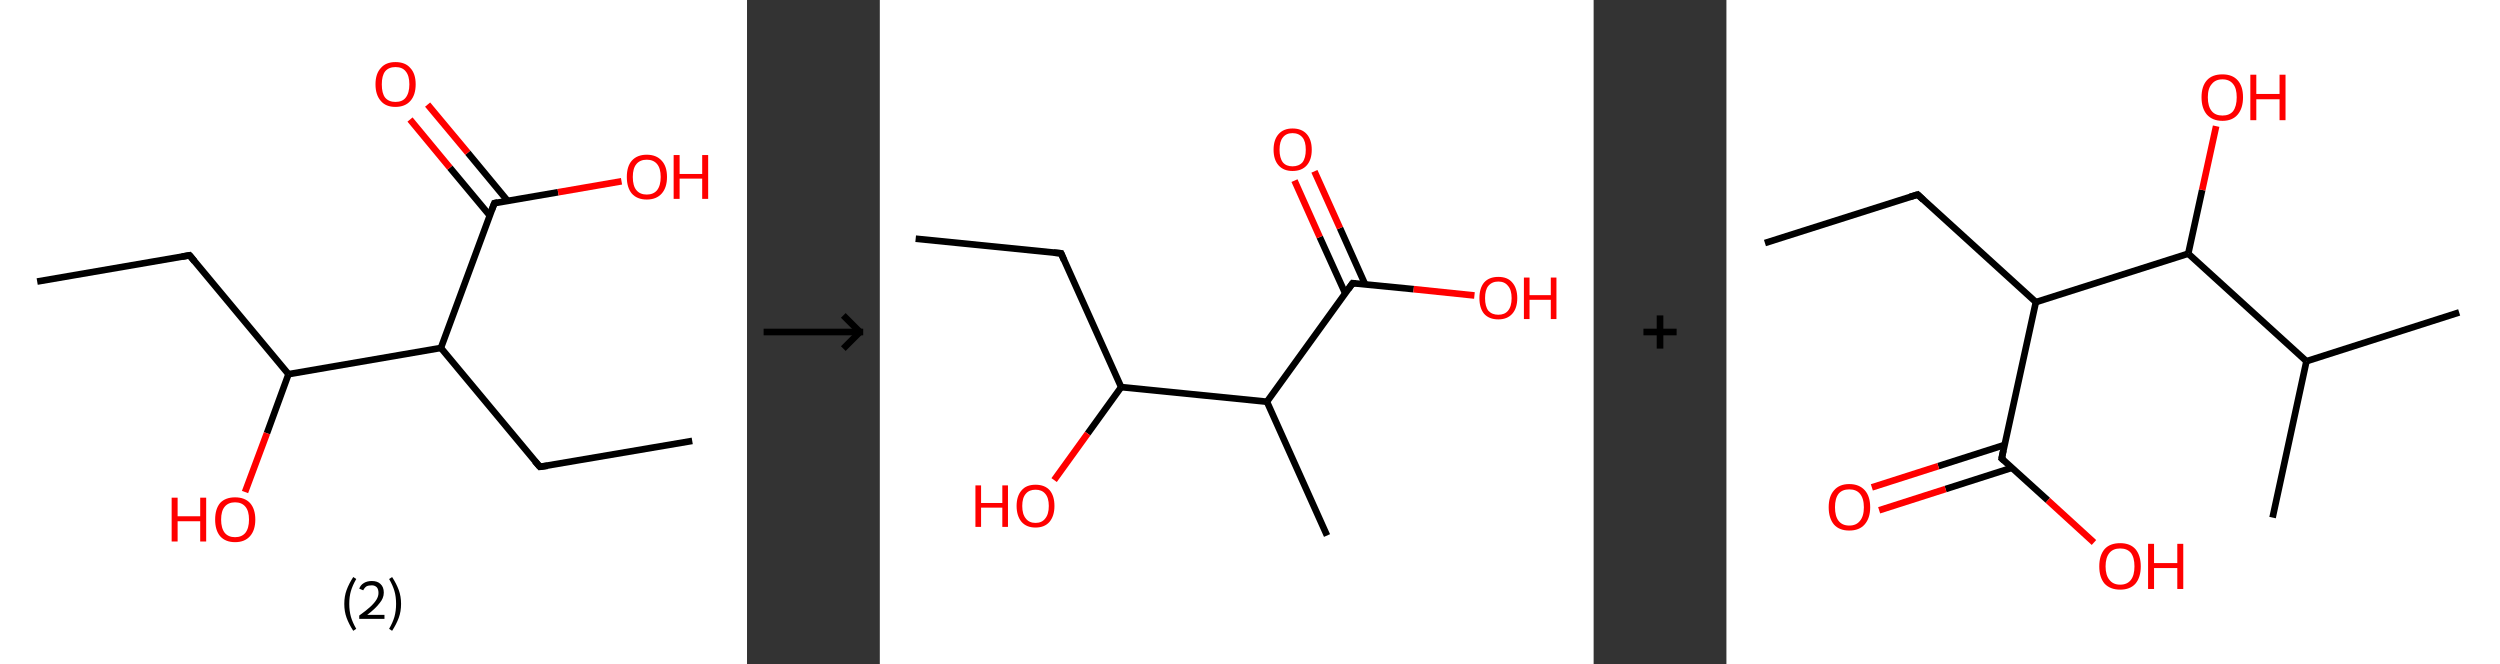 <?xml version='1.0' encoding='ASCII' standalone='yes'?>
<svg xmlns="http://www.w3.org/2000/svg" xmlns:xlink="http://www.w3.org/1999/xlink" version="1.1" width="753.0px" viewBox="0 0 753.0 200.0" height="200.0px">
  <rect x="0" y="0" width="753.0" height="200.0" fill="#333333" stroke="none"/>
  <g>
    <g transform="translate(0, 0) scale(1 1) "><!-- END OF HEADER -->
<rect style="opacity:1.0;fill:#FFFFFF;stroke:none" width="225.0" height="200.0" x="0.0" y="0.0"> </rect>
<path class="bond-0 atom-0 atom-1" d="M 11.2,84.8 L 57.1,76.9" style="fill:none;fill-rule:evenodd;stroke:#000000;stroke-width:2.0px;stroke-linecap:butt;stroke-linejoin:miter;stroke-opacity:1"/>
<path class="bond-1 atom-1 atom-2" d="M 57.1,76.9 L 86.9,112.7" style="fill:none;fill-rule:evenodd;stroke:#000000;stroke-width:2.0px;stroke-linecap:butt;stroke-linejoin:miter;stroke-opacity:1"/>
<path class="bond-2 atom-2 atom-3" d="M 86.9,112.7 L 80.4,130.5" style="fill:none;fill-rule:evenodd;stroke:#000000;stroke-width:2.0px;stroke-linecap:butt;stroke-linejoin:miter;stroke-opacity:1"/>
<path class="bond-2 atom-2 atom-3" d="M 80.4,130.5 L 73.8,148.2" style="fill:none;fill-rule:evenodd;stroke:#FF0000;stroke-width:2.0px;stroke-linecap:butt;stroke-linejoin:miter;stroke-opacity:1"/>
<path class="bond-3 atom-2 atom-4" d="M 86.9,112.7 L 132.8,104.8" style="fill:none;fill-rule:evenodd;stroke:#000000;stroke-width:2.0px;stroke-linecap:butt;stroke-linejoin:miter;stroke-opacity:1"/>
<path class="bond-4 atom-4 atom-5" d="M 132.8,104.8 L 162.6,140.6" style="fill:none;fill-rule:evenodd;stroke:#000000;stroke-width:2.0px;stroke-linecap:butt;stroke-linejoin:miter;stroke-opacity:1"/>
<path class="bond-5 atom-5 atom-6" d="M 162.6,140.6 L 208.5,132.8" style="fill:none;fill-rule:evenodd;stroke:#000000;stroke-width:2.0px;stroke-linecap:butt;stroke-linejoin:miter;stroke-opacity:1"/>
<path class="bond-6 atom-4 atom-7" d="M 132.8,104.8 L 148.9,61.2" style="fill:none;fill-rule:evenodd;stroke:#000000;stroke-width:2.0px;stroke-linecap:butt;stroke-linejoin:miter;stroke-opacity:1"/>
<path class="bond-7 atom-7 atom-8" d="M 152.9,60.5 L 140.9,46.0" style="fill:none;fill-rule:evenodd;stroke:#000000;stroke-width:2.0px;stroke-linecap:butt;stroke-linejoin:miter;stroke-opacity:1"/>
<path class="bond-7 atom-7 atom-8" d="M 140.9,46.0 L 128.8,31.5" style="fill:none;fill-rule:evenodd;stroke:#FF0000;stroke-width:2.0px;stroke-linecap:butt;stroke-linejoin:miter;stroke-opacity:1"/>
<path class="bond-7 atom-7 atom-8" d="M 147.5,64.9 L 135.5,50.5" style="fill:none;fill-rule:evenodd;stroke:#000000;stroke-width:2.0px;stroke-linecap:butt;stroke-linejoin:miter;stroke-opacity:1"/>
<path class="bond-7 atom-7 atom-8" d="M 135.5,50.5 L 123.5,36.0" style="fill:none;fill-rule:evenodd;stroke:#FF0000;stroke-width:2.0px;stroke-linecap:butt;stroke-linejoin:miter;stroke-opacity:1"/>
<path class="bond-8 atom-7 atom-9" d="M 148.9,61.2 L 168.1,57.9" style="fill:none;fill-rule:evenodd;stroke:#000000;stroke-width:2.0px;stroke-linecap:butt;stroke-linejoin:miter;stroke-opacity:1"/>
<path class="bond-8 atom-7 atom-9" d="M 168.1,57.9 L 187.2,54.6" style="fill:none;fill-rule:evenodd;stroke:#FF0000;stroke-width:2.0px;stroke-linecap:butt;stroke-linejoin:miter;stroke-opacity:1"/>
<path d="M 54.8,77.3 L 57.1,76.9 L 58.6,78.7" style="fill:none;stroke:#000000;stroke-width:2.0px;stroke-linecap:butt;stroke-linejoin:miter;stroke-opacity:1;"/>
<path d="M 161.1,138.9 L 162.6,140.6 L 164.9,140.3" style="fill:none;stroke:#000000;stroke-width:2.0px;stroke-linecap:butt;stroke-linejoin:miter;stroke-opacity:1;"/>
<path d="M 148.1,63.3 L 148.9,61.2 L 149.9,61.0" style="fill:none;stroke:#000000;stroke-width:2.0px;stroke-linecap:butt;stroke-linejoin:miter;stroke-opacity:1;"/>
<path class="atom-3" d="M 51.7 149.9 L 53.5 149.9 L 53.5 155.5 L 60.3 155.5 L 60.3 149.9 L 62.1 149.9 L 62.1 163.1 L 60.3 163.1 L 60.3 157.0 L 53.5 157.0 L 53.5 163.1 L 51.7 163.1 L 51.7 149.9 " fill="#FF0000"/>
<path class="atom-3" d="M 64.8 156.5 Q 64.8 153.3, 66.3 151.5 Q 67.9 149.8, 70.8 149.8 Q 73.7 149.8, 75.3 151.5 Q 76.9 153.3, 76.9 156.5 Q 76.9 159.7, 75.3 161.5 Q 73.7 163.3, 70.8 163.3 Q 67.9 163.3, 66.3 161.5 Q 64.8 159.7, 64.8 156.5 M 70.8 161.8 Q 72.8 161.8, 73.9 160.5 Q 75.0 159.1, 75.0 156.5 Q 75.0 153.9, 73.9 152.6 Q 72.8 151.3, 70.8 151.3 Q 68.8 151.3, 67.7 152.6 Q 66.6 153.9, 66.6 156.5 Q 66.6 159.1, 67.7 160.5 Q 68.8 161.8, 70.8 161.8 " fill="#FF0000"/>
<path class="atom-8" d="M 113.1 25.4 Q 113.1 22.2, 114.7 20.5 Q 116.2 18.7, 119.1 18.7 Q 122.1 18.7, 123.6 20.5 Q 125.2 22.2, 125.2 25.4 Q 125.2 28.6, 123.6 30.4 Q 122.0 32.2, 119.1 32.2 Q 116.2 32.2, 114.7 30.4 Q 113.1 28.6, 113.1 25.4 M 119.1 30.7 Q 121.2 30.7, 122.2 29.4 Q 123.3 28.0, 123.3 25.4 Q 123.3 22.8, 122.2 21.5 Q 121.2 20.2, 119.1 20.2 Q 117.1 20.2, 116.0 21.5 Q 115.0 22.8, 115.0 25.4 Q 115.0 28.1, 116.0 29.4 Q 117.1 30.7, 119.1 30.7 " fill="#FF0000"/>
<path class="atom-9" d="M 188.8 53.3 Q 188.8 50.1, 190.3 48.4 Q 191.9 46.6, 194.8 46.6 Q 197.7 46.6, 199.3 48.4 Q 200.9 50.1, 200.9 53.3 Q 200.9 56.5, 199.3 58.3 Q 197.7 60.1, 194.8 60.1 Q 191.9 60.1, 190.3 58.3 Q 188.8 56.5, 188.8 53.3 M 194.8 58.6 Q 196.8 58.6, 197.9 57.3 Q 199.0 55.9, 199.0 53.3 Q 199.0 50.7, 197.9 49.4 Q 196.8 48.1, 194.8 48.1 Q 192.8 48.1, 191.7 49.4 Q 190.6 50.7, 190.6 53.3 Q 190.6 56.0, 191.7 57.3 Q 192.8 58.6, 194.8 58.6 " fill="#FF0000"/>
<path class="atom-9" d="M 202.9 46.7 L 204.7 46.7 L 204.7 52.4 L 211.5 52.4 L 211.5 46.7 L 213.3 46.7 L 213.3 59.9 L 211.5 59.9 L 211.5 53.8 L 204.7 53.8 L 204.7 59.9 L 202.9 59.9 L 202.9 46.7 " fill="#FF0000"/>
<path class="legend" d="M 103.7 181.9 Q 103.7 179.6, 104.4 177.7 Q 105.1 175.8, 106.4 173.8 L 107.3 174.4 Q 106.2 176.3, 105.7 178.0 Q 105.2 179.7, 105.2 181.9 Q 105.2 184.0, 105.7 185.8 Q 106.2 187.5, 107.3 189.4 L 106.4 190.0 Q 105.1 188.0, 104.4 186.1 Q 103.7 184.2, 103.7 181.9 " fill="#000000"/>
<path class="legend" d="M 108.2 177.3 Q 108.6 176.2, 109.6 175.6 Q 110.6 175.0, 112.0 175.0 Q 113.7 175.0, 114.6 175.9 Q 115.6 176.8, 115.6 178.5 Q 115.6 180.2, 114.3 181.7 Q 113.1 183.3, 110.6 185.2 L 115.8 185.2 L 115.8 186.4 L 108.2 186.4 L 108.2 185.4 Q 110.3 183.9, 111.5 182.8 Q 112.8 181.6, 113.4 180.6 Q 114.0 179.6, 114.0 178.6 Q 114.0 177.5, 113.5 176.9 Q 112.9 176.3, 112.0 176.3 Q 111.0 176.3, 110.4 176.6 Q 109.8 177.0, 109.4 177.8 L 108.2 177.3 " fill="#000000"/>
<path class="legend" d="M 120.8 181.9 Q 120.8 184.2, 120.1 186.1 Q 119.4 188.0, 118.1 190.0 L 117.2 189.4 Q 118.3 187.5, 118.8 185.8 Q 119.3 184.0, 119.3 181.9 Q 119.3 179.7, 118.8 178.0 Q 118.3 176.3, 117.2 174.4 L 118.1 173.8 Q 119.4 175.8, 120.1 177.7 Q 120.8 179.6, 120.8 181.9 " fill="#000000"/>
</g>
    <g transform="translate(225.0, 0) scale(1 1) "><line x1="5" y1="100" x2="35" y2="100" style="stroke:rgb(0,0,0);stroke-width:2"/>
  <line x1="34" y1="100" x2="29" y2="95" style="stroke:rgb(0,0,0);stroke-width:2"/>
  <line x1="34" y1="100" x2="29" y2="105" style="stroke:rgb(0,0,0);stroke-width:2"/>
</g>
    <g transform="translate(265.0, 0) scale(1 1) "><!-- END OF HEADER -->
<rect style="opacity:1.0;fill:#FFFFFF;stroke:none" width="215.0" height="200.0" x="0.0" y="0.0"> </rect>
<path class="bond-0 atom-0 atom-1" d="M 10.8,71.9 L 54.6,76.3" style="fill:none;fill-rule:evenodd;stroke:#000000;stroke-width:2.0px;stroke-linecap:butt;stroke-linejoin:miter;stroke-opacity:1"/>
<path class="bond-1 atom-1 atom-2" d="M 54.6,76.3 L 72.7,116.6" style="fill:none;fill-rule:evenodd;stroke:#000000;stroke-width:2.0px;stroke-linecap:butt;stroke-linejoin:miter;stroke-opacity:1"/>
<path class="bond-2 atom-2 atom-3" d="M 72.7,116.6 L 62.6,130.6" style="fill:none;fill-rule:evenodd;stroke:#000000;stroke-width:2.0px;stroke-linecap:butt;stroke-linejoin:miter;stroke-opacity:1"/>
<path class="bond-2 atom-2 atom-3" d="M 62.6,130.6 L 52.5,144.6" style="fill:none;fill-rule:evenodd;stroke:#FF0000;stroke-width:2.0px;stroke-linecap:butt;stroke-linejoin:miter;stroke-opacity:1"/>
<path class="bond-3 atom-2 atom-4" d="M 72.7,116.6 L 116.6,121.0" style="fill:none;fill-rule:evenodd;stroke:#000000;stroke-width:2.0px;stroke-linecap:butt;stroke-linejoin:miter;stroke-opacity:1"/>
<path class="bond-4 atom-4 atom-5" d="M 116.6,121.0 L 134.7,161.3" style="fill:none;fill-rule:evenodd;stroke:#000000;stroke-width:2.0px;stroke-linecap:butt;stroke-linejoin:miter;stroke-opacity:1"/>
<path class="bond-5 atom-4 atom-6" d="M 116.6,121.0 L 142.4,85.3" style="fill:none;fill-rule:evenodd;stroke:#000000;stroke-width:2.0px;stroke-linecap:butt;stroke-linejoin:miter;stroke-opacity:1"/>
<path class="bond-6 atom-6 atom-7" d="M 146.2,85.7 L 138.6,68.7" style="fill:none;fill-rule:evenodd;stroke:#000000;stroke-width:2.0px;stroke-linecap:butt;stroke-linejoin:miter;stroke-opacity:1"/>
<path class="bond-6 atom-6 atom-7" d="M 138.6,68.7 L 130.9,51.6" style="fill:none;fill-rule:evenodd;stroke:#FF0000;stroke-width:2.0px;stroke-linecap:butt;stroke-linejoin:miter;stroke-opacity:1"/>
<path class="bond-6 atom-6 atom-7" d="M 140.2,88.4 L 132.5,71.4" style="fill:none;fill-rule:evenodd;stroke:#000000;stroke-width:2.0px;stroke-linecap:butt;stroke-linejoin:miter;stroke-opacity:1"/>
<path class="bond-6 atom-6 atom-7" d="M 132.5,71.4 L 124.9,54.4" style="fill:none;fill-rule:evenodd;stroke:#FF0000;stroke-width:2.0px;stroke-linecap:butt;stroke-linejoin:miter;stroke-opacity:1"/>
<path class="bond-7 atom-6 atom-8" d="M 142.4,85.3 L 160.8,87.1" style="fill:none;fill-rule:evenodd;stroke:#000000;stroke-width:2.0px;stroke-linecap:butt;stroke-linejoin:miter;stroke-opacity:1"/>
<path class="bond-7 atom-6 atom-8" d="M 160.8,87.1 L 179.1,89.0" style="fill:none;fill-rule:evenodd;stroke:#FF0000;stroke-width:2.0px;stroke-linecap:butt;stroke-linejoin:miter;stroke-opacity:1"/>
<path d="M 52.4,76.1 L 54.6,76.3 L 55.5,78.4" style="fill:none;stroke:#000000;stroke-width:2.0px;stroke-linecap:butt;stroke-linejoin:miter;stroke-opacity:1;"/>
<path d="M 141.1,87.1 L 142.4,85.3 L 143.3,85.4" style="fill:none;stroke:#000000;stroke-width:2.0px;stroke-linecap:butt;stroke-linejoin:miter;stroke-opacity:1;"/>
<path class="atom-3" d="M 28.8 146.2 L 30.5 146.2 L 30.5 151.5 L 36.9 151.5 L 36.9 146.2 L 38.6 146.2 L 38.6 158.7 L 36.9 158.7 L 36.9 152.9 L 30.5 152.9 L 30.5 158.7 L 28.8 158.7 L 28.8 146.2 " fill="#FF0000"/>
<path class="atom-3" d="M 41.2 152.4 Q 41.2 149.4, 42.7 147.7 Q 44.1 146.0, 46.9 146.0 Q 49.7 146.0, 51.2 147.7 Q 52.6 149.4, 52.6 152.4 Q 52.6 155.4, 51.1 157.2 Q 49.6 158.9, 46.9 158.9 Q 44.2 158.9, 42.7 157.2 Q 41.2 155.4, 41.2 152.4 M 46.9 157.5 Q 48.8 157.5, 49.8 156.2 Q 50.9 154.9, 50.9 152.4 Q 50.9 149.9, 49.8 148.7 Q 48.8 147.5, 46.9 147.5 Q 45.0 147.5, 44.0 148.7 Q 42.9 149.9, 42.9 152.4 Q 42.9 154.9, 44.0 156.2 Q 45.0 157.5, 46.9 157.5 " fill="#FF0000"/>
<path class="atom-7" d="M 118.6 45.1 Q 118.6 42.1, 120.1 40.4 Q 121.6 38.7, 124.3 38.7 Q 127.1 38.7, 128.6 40.4 Q 130.1 42.1, 130.1 45.1 Q 130.1 48.1, 128.6 49.8 Q 127.1 51.5, 124.3 51.5 Q 121.6 51.5, 120.1 49.8 Q 118.6 48.1, 118.6 45.1 M 124.3 50.1 Q 126.2 50.1, 127.3 48.9 Q 128.3 47.6, 128.3 45.1 Q 128.3 42.6, 127.3 41.4 Q 126.2 40.1, 124.3 40.1 Q 122.4 40.1, 121.4 41.4 Q 120.4 42.6, 120.4 45.1 Q 120.4 47.6, 121.4 48.9 Q 122.4 50.1, 124.3 50.1 " fill="#FF0000"/>
<path class="atom-8" d="M 180.6 89.8 Q 180.6 86.8, 182.0 85.1 Q 183.5 83.4, 186.3 83.4 Q 189.1 83.4, 190.5 85.1 Q 192.0 86.8, 192.0 89.8 Q 192.0 92.8, 190.5 94.5 Q 189.0 96.2, 186.3 96.2 Q 183.5 96.2, 182.0 94.5 Q 180.6 92.8, 180.6 89.8 M 186.3 94.8 Q 188.2 94.8, 189.2 93.6 Q 190.3 92.3, 190.3 89.8 Q 190.3 87.3, 189.2 86.1 Q 188.2 84.8, 186.3 84.8 Q 184.4 84.8, 183.3 86.1 Q 182.3 87.3, 182.3 89.8 Q 182.3 92.3, 183.3 93.6 Q 184.4 94.8, 186.3 94.8 " fill="#FF0000"/>
<path class="atom-8" d="M 194.0 83.6 L 195.7 83.6 L 195.7 88.9 L 202.1 88.9 L 202.1 83.6 L 203.8 83.6 L 203.8 96.1 L 202.1 96.1 L 202.1 90.3 L 195.7 90.3 L 195.7 96.1 L 194.0 96.1 L 194.0 83.6 " fill="#FF0000"/>
</g>
    <g transform="translate(480.0, 0) scale(1 1) "><line x1="15" y1="100" x2="25" y2="100" style="stroke:rgb(0,0,0);stroke-width:2"/>
  <line x1="20" y1="95" x2="20" y2="105" style="stroke:rgb(0,0,0);stroke-width:2"/>
</g>
    <g transform="translate(520.0, 0) scale(1 1) "><!-- END OF HEADER -->
<rect style="opacity:1.0;fill:#FFFFFF;stroke:none" width="233.0" height="200.0" x="0.0" y="0.0"> </rect>
<path class="bond-0 atom-0 atom-1" d="M 11.6,73.2 L 57.6,58.6" style="fill:none;fill-rule:evenodd;stroke:#000000;stroke-width:2.0px;stroke-linecap:butt;stroke-linejoin:miter;stroke-opacity:1"/>
<path class="bond-1 atom-1 atom-2" d="M 57.6,58.6 L 93.2,91.0" style="fill:none;fill-rule:evenodd;stroke:#000000;stroke-width:2.0px;stroke-linecap:butt;stroke-linejoin:miter;stroke-opacity:1"/>
<path class="bond-2 atom-2 atom-3" d="M 93.2,91.0 L 82.9,138.1" style="fill:none;fill-rule:evenodd;stroke:#000000;stroke-width:2.0px;stroke-linecap:butt;stroke-linejoin:miter;stroke-opacity:1"/>
<path class="bond-3 atom-3 atom-4" d="M 83.8,134.0 L 63.8,140.4" style="fill:none;fill-rule:evenodd;stroke:#000000;stroke-width:2.0px;stroke-linecap:butt;stroke-linejoin:miter;stroke-opacity:1"/>
<path class="bond-3 atom-3 atom-4" d="M 63.8,140.4 L 43.8,146.8" style="fill:none;fill-rule:evenodd;stroke:#FF0000;stroke-width:2.0px;stroke-linecap:butt;stroke-linejoin:miter;stroke-opacity:1"/>
<path class="bond-3 atom-3 atom-4" d="M 86.0,140.9 L 66.0,147.3" style="fill:none;fill-rule:evenodd;stroke:#000000;stroke-width:2.0px;stroke-linecap:butt;stroke-linejoin:miter;stroke-opacity:1"/>
<path class="bond-3 atom-3 atom-4" d="M 66.0,147.3 L 46.0,153.7" style="fill:none;fill-rule:evenodd;stroke:#FF0000;stroke-width:2.0px;stroke-linecap:butt;stroke-linejoin:miter;stroke-opacity:1"/>
<path class="bond-4 atom-3 atom-5" d="M 82.9,138.1 L 96.8,150.7" style="fill:none;fill-rule:evenodd;stroke:#000000;stroke-width:2.0px;stroke-linecap:butt;stroke-linejoin:miter;stroke-opacity:1"/>
<path class="bond-4 atom-3 atom-5" d="M 96.8,150.7 L 110.7,163.4" style="fill:none;fill-rule:evenodd;stroke:#FF0000;stroke-width:2.0px;stroke-linecap:butt;stroke-linejoin:miter;stroke-opacity:1"/>
<path class="bond-5 atom-2 atom-6" d="M 93.2,91.0 L 139.1,76.4" style="fill:none;fill-rule:evenodd;stroke:#000000;stroke-width:2.0px;stroke-linecap:butt;stroke-linejoin:miter;stroke-opacity:1"/>
<path class="bond-6 atom-6 atom-7" d="M 139.1,76.4 L 143.3,57.2" style="fill:none;fill-rule:evenodd;stroke:#000000;stroke-width:2.0px;stroke-linecap:butt;stroke-linejoin:miter;stroke-opacity:1"/>
<path class="bond-6 atom-6 atom-7" d="M 143.3,57.2 L 147.5,38.0" style="fill:none;fill-rule:evenodd;stroke:#FF0000;stroke-width:2.0px;stroke-linecap:butt;stroke-linejoin:miter;stroke-opacity:1"/>
<path class="bond-7 atom-6 atom-8" d="M 139.1,76.4 L 174.7,108.8" style="fill:none;fill-rule:evenodd;stroke:#000000;stroke-width:2.0px;stroke-linecap:butt;stroke-linejoin:miter;stroke-opacity:1"/>
<path class="bond-8 atom-8 atom-9" d="M 174.7,108.8 L 220.7,94.1" style="fill:none;fill-rule:evenodd;stroke:#000000;stroke-width:2.0px;stroke-linecap:butt;stroke-linejoin:miter;stroke-opacity:1"/>
<path class="bond-9 atom-8 atom-10" d="M 174.7,108.8 L 164.5,155.9" style="fill:none;fill-rule:evenodd;stroke:#000000;stroke-width:2.0px;stroke-linecap:butt;stroke-linejoin:miter;stroke-opacity:1"/>
<path d="M 55.3,59.3 L 57.6,58.6 L 59.3,60.2" style="fill:none;stroke:#000000;stroke-width:2.0px;stroke-linecap:butt;stroke-linejoin:miter;stroke-opacity:1;"/>
<path d="M 83.4,135.7 L 82.9,138.1 L 83.6,138.7" style="fill:none;stroke:#000000;stroke-width:2.0px;stroke-linecap:butt;stroke-linejoin:miter;stroke-opacity:1;"/>
<path class="atom-4" d="M 30.8 152.8 Q 30.8 149.5, 32.4 147.7 Q 34.0 145.8, 37.0 145.8 Q 40.0 145.8, 41.7 147.7 Q 43.3 149.5, 43.3 152.8 Q 43.3 156.1, 41.6 158.0 Q 40.0 159.8, 37.0 159.8 Q 34.0 159.8, 32.4 158.0 Q 30.8 156.1, 30.8 152.8 M 37.0 158.3 Q 39.1 158.3, 40.2 156.9 Q 41.4 155.5, 41.4 152.8 Q 41.4 150.1, 40.2 148.7 Q 39.1 147.4, 37.0 147.4 Q 34.9 147.4, 33.8 148.7 Q 32.7 150.1, 32.7 152.8 Q 32.7 155.5, 33.8 156.9 Q 34.9 158.3, 37.0 158.3 " fill="#FF0000"/>
<path class="atom-5" d="M 112.3 170.6 Q 112.3 167.3, 113.9 165.4 Q 115.5 163.6, 118.6 163.6 Q 121.6 163.6, 123.2 165.4 Q 124.8 167.3, 124.8 170.6 Q 124.8 173.9, 123.2 175.8 Q 121.6 177.6, 118.6 177.6 Q 115.6 177.6, 113.9 175.8 Q 112.3 173.9, 112.3 170.6 M 118.6 176.1 Q 120.7 176.1, 121.8 174.7 Q 122.9 173.3, 122.9 170.6 Q 122.9 167.9, 121.8 166.5 Q 120.7 165.2, 118.6 165.2 Q 116.5 165.2, 115.4 166.5 Q 114.2 167.9, 114.2 170.6 Q 114.2 173.3, 115.4 174.7 Q 116.5 176.1, 118.6 176.1 " fill="#FF0000"/>
<path class="atom-5" d="M 127.0 163.8 L 128.8 163.8 L 128.8 169.6 L 135.8 169.6 L 135.8 163.8 L 137.6 163.8 L 137.6 177.4 L 135.8 177.4 L 135.8 171.1 L 128.8 171.1 L 128.8 177.4 L 127.0 177.4 L 127.0 163.8 " fill="#FF0000"/>
<path class="atom-7" d="M 143.1 29.3 Q 143.1 26.0, 144.7 24.2 Q 146.3 22.4, 149.4 22.4 Q 152.4 22.4, 154.0 24.2 Q 155.6 26.0, 155.6 29.3 Q 155.6 32.6, 154.0 34.5 Q 152.4 36.4, 149.4 36.4 Q 146.4 36.4, 144.7 34.5 Q 143.1 32.6, 143.1 29.3 M 149.4 34.8 Q 151.5 34.8, 152.6 33.5 Q 153.7 32.0, 153.7 29.3 Q 153.7 26.6, 152.6 25.3 Q 151.5 23.9, 149.4 23.9 Q 147.3 23.9, 146.2 25.3 Q 145.0 26.6, 145.0 29.3 Q 145.0 32.1, 146.2 33.5 Q 147.3 34.8, 149.4 34.8 " fill="#FF0000"/>
<path class="atom-7" d="M 157.8 22.5 L 159.6 22.5 L 159.6 28.3 L 166.6 28.3 L 166.6 22.5 L 168.4 22.5 L 168.4 36.2 L 166.6 36.2 L 166.6 29.9 L 159.6 29.9 L 159.6 36.2 L 157.8 36.2 L 157.8 22.5 " fill="#FF0000"/>
</g>
  </g>
</svg>

